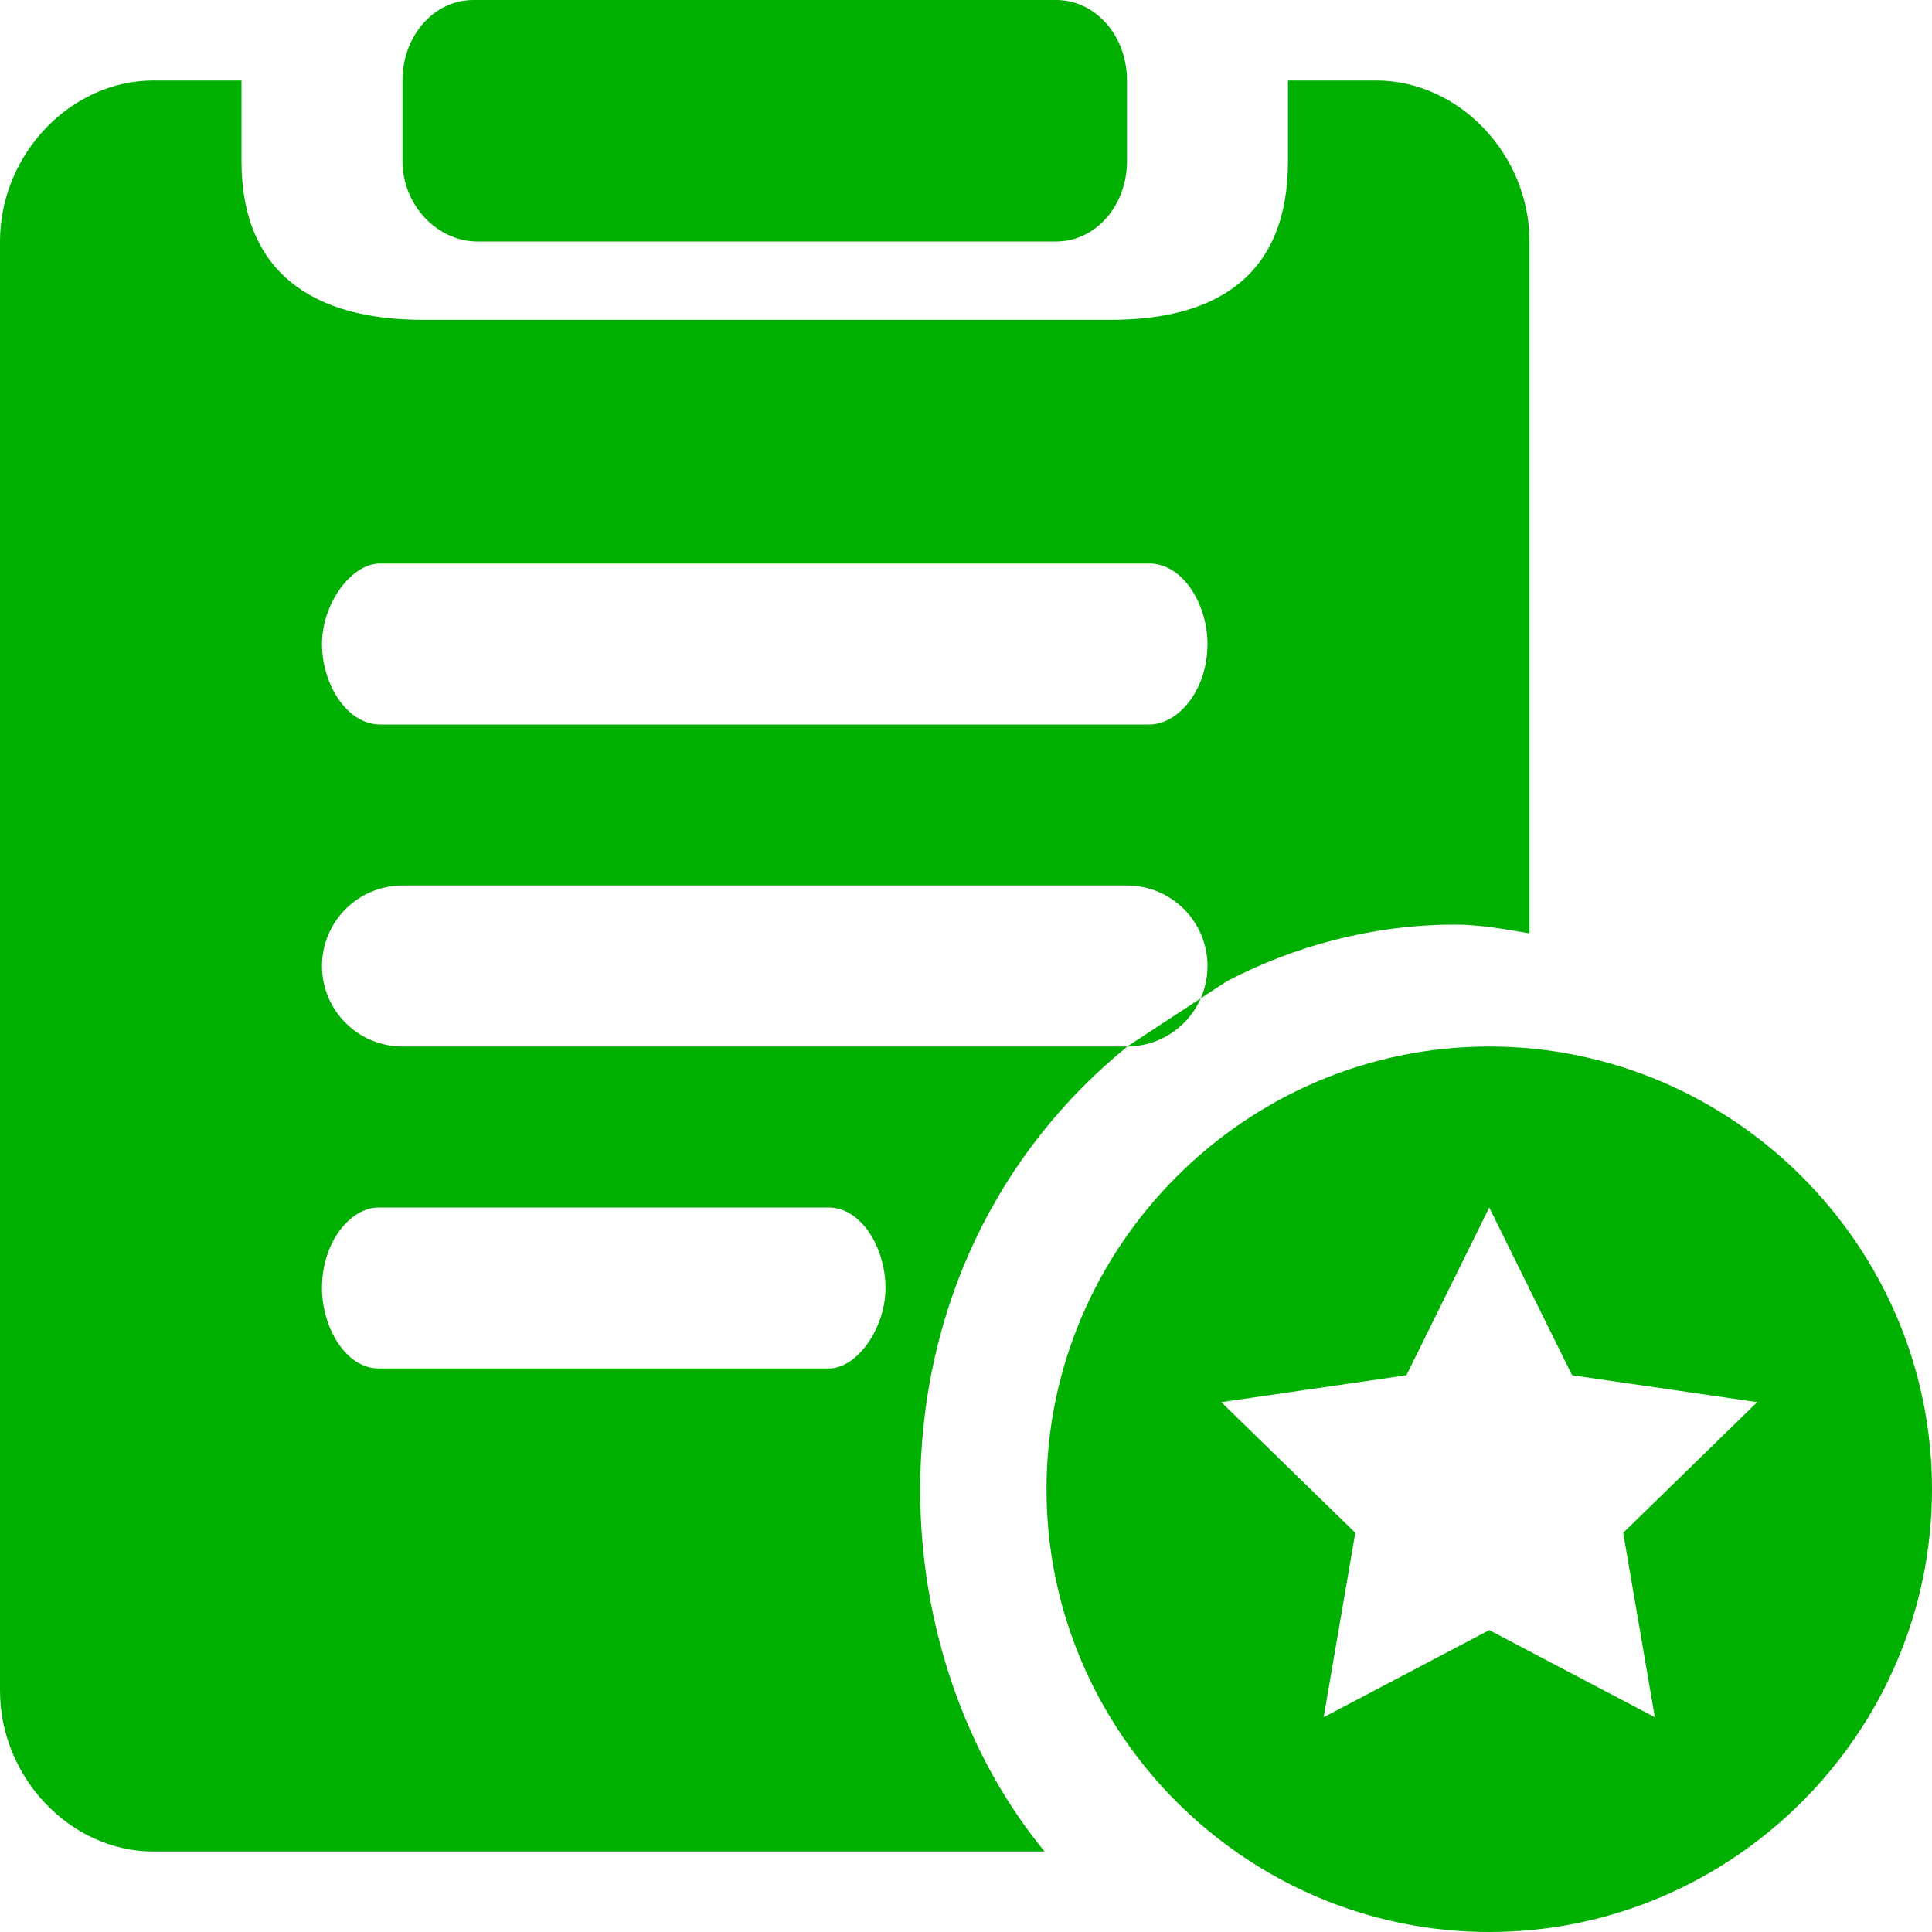<?xml version="1.0" encoding="UTF-8"?>
<svg width="24px" height="24px" viewBox="0 0 24 24" version="1.1" xmlns="http://www.w3.org/2000/svg" xmlns:xlink="http://www.w3.org/1999/xlink">
    <!-- Generator: Sketch 52.5 (67469) - http://www.bohemiancoding.com/sketch -->
    <title>Fill 1</title>
    <desc>Created with Sketch.</desc>
    <g id="组件" stroke="none" stroke-width="1" fill="none" fill-rule="evenodd">
        <g id="Overrides/Tab-Bar/Icons/Unselected/4" transform="translate(-14, -5)" fill="#00B000">
            <path d="M32.5,25.25 L30.443,26.332 L30.836,24.041 L29.171,22.418 L31.471,22.084 L32.5,20 L33.529,22.084 L35.829,22.418 L34.164,24.041 L34.557,26.332 L32.5,25.25 Z M38,23.5 C38,26.523 35.523,29 32.5,29 C29.477,29 27,26.523 27,23.5 C27,20.477 29.477,18 32.5,18 C35.523,18 38,20.477 38,23.5 Z M25,21 C25,20.5 24.698,20 24.295,20 L18.705,20 C18.352,20 18,20.428 18,21 C18,21.5 18.302,22 18.705,22 L24.295,22 C24.648,22 25,21.5 25,21 Z M18,13 C18,12.5 18.361,12 18.723,12 L28.277,12 C28.69,12 29,12.5 29,13 C29,13.571 28.639,14 28.277,14 L18.723,14 C18.31,14 18,13.5 18,13 Z M19,16 L28,16 C28.552,16 29,16.448 29,17 C29,17.552 28.552,18 28,18 L19,18 C18.448,18 18,17.552 18,17 C18,16.448 18.448,16 19,16 Z M26.976,28 L15.905,28 C14.875,28 14,27.081 14,26 L14,8 C14,6.919 14.875,6 15.905,6 L17,6 L17,7 C17,8.405 17.913,8.973 19.252,8.973 L27.8,8.973 C29.138,8.973 30,8.405 30,7 L30,6 L31.095,6 C32.125,6 33,6.919 33,8 L33,16.595 C32.691,16.541 32.382,16.486 32.073,16.486 C31.043,16.486 30.065,16.757 29.241,17.189 C28.414,17.73 28.002,18 28.005,18 C26.409,19.297 25.431,21.243 25.431,23.514 C25.431,25.189 25.997,26.811 26.976,28 Z M19,7 L19,6 C19,5.444 19.391,5 19.88,5 L27.12,5 C27.609,5 28,5.444 28,6 L28,7 C28,7.556 27.609,8 27.12,8 L19.929,8 C19.44,8 19,7.556 19,7 Z" id="Fill-1"></path>
        </g>
    </g>
</svg>